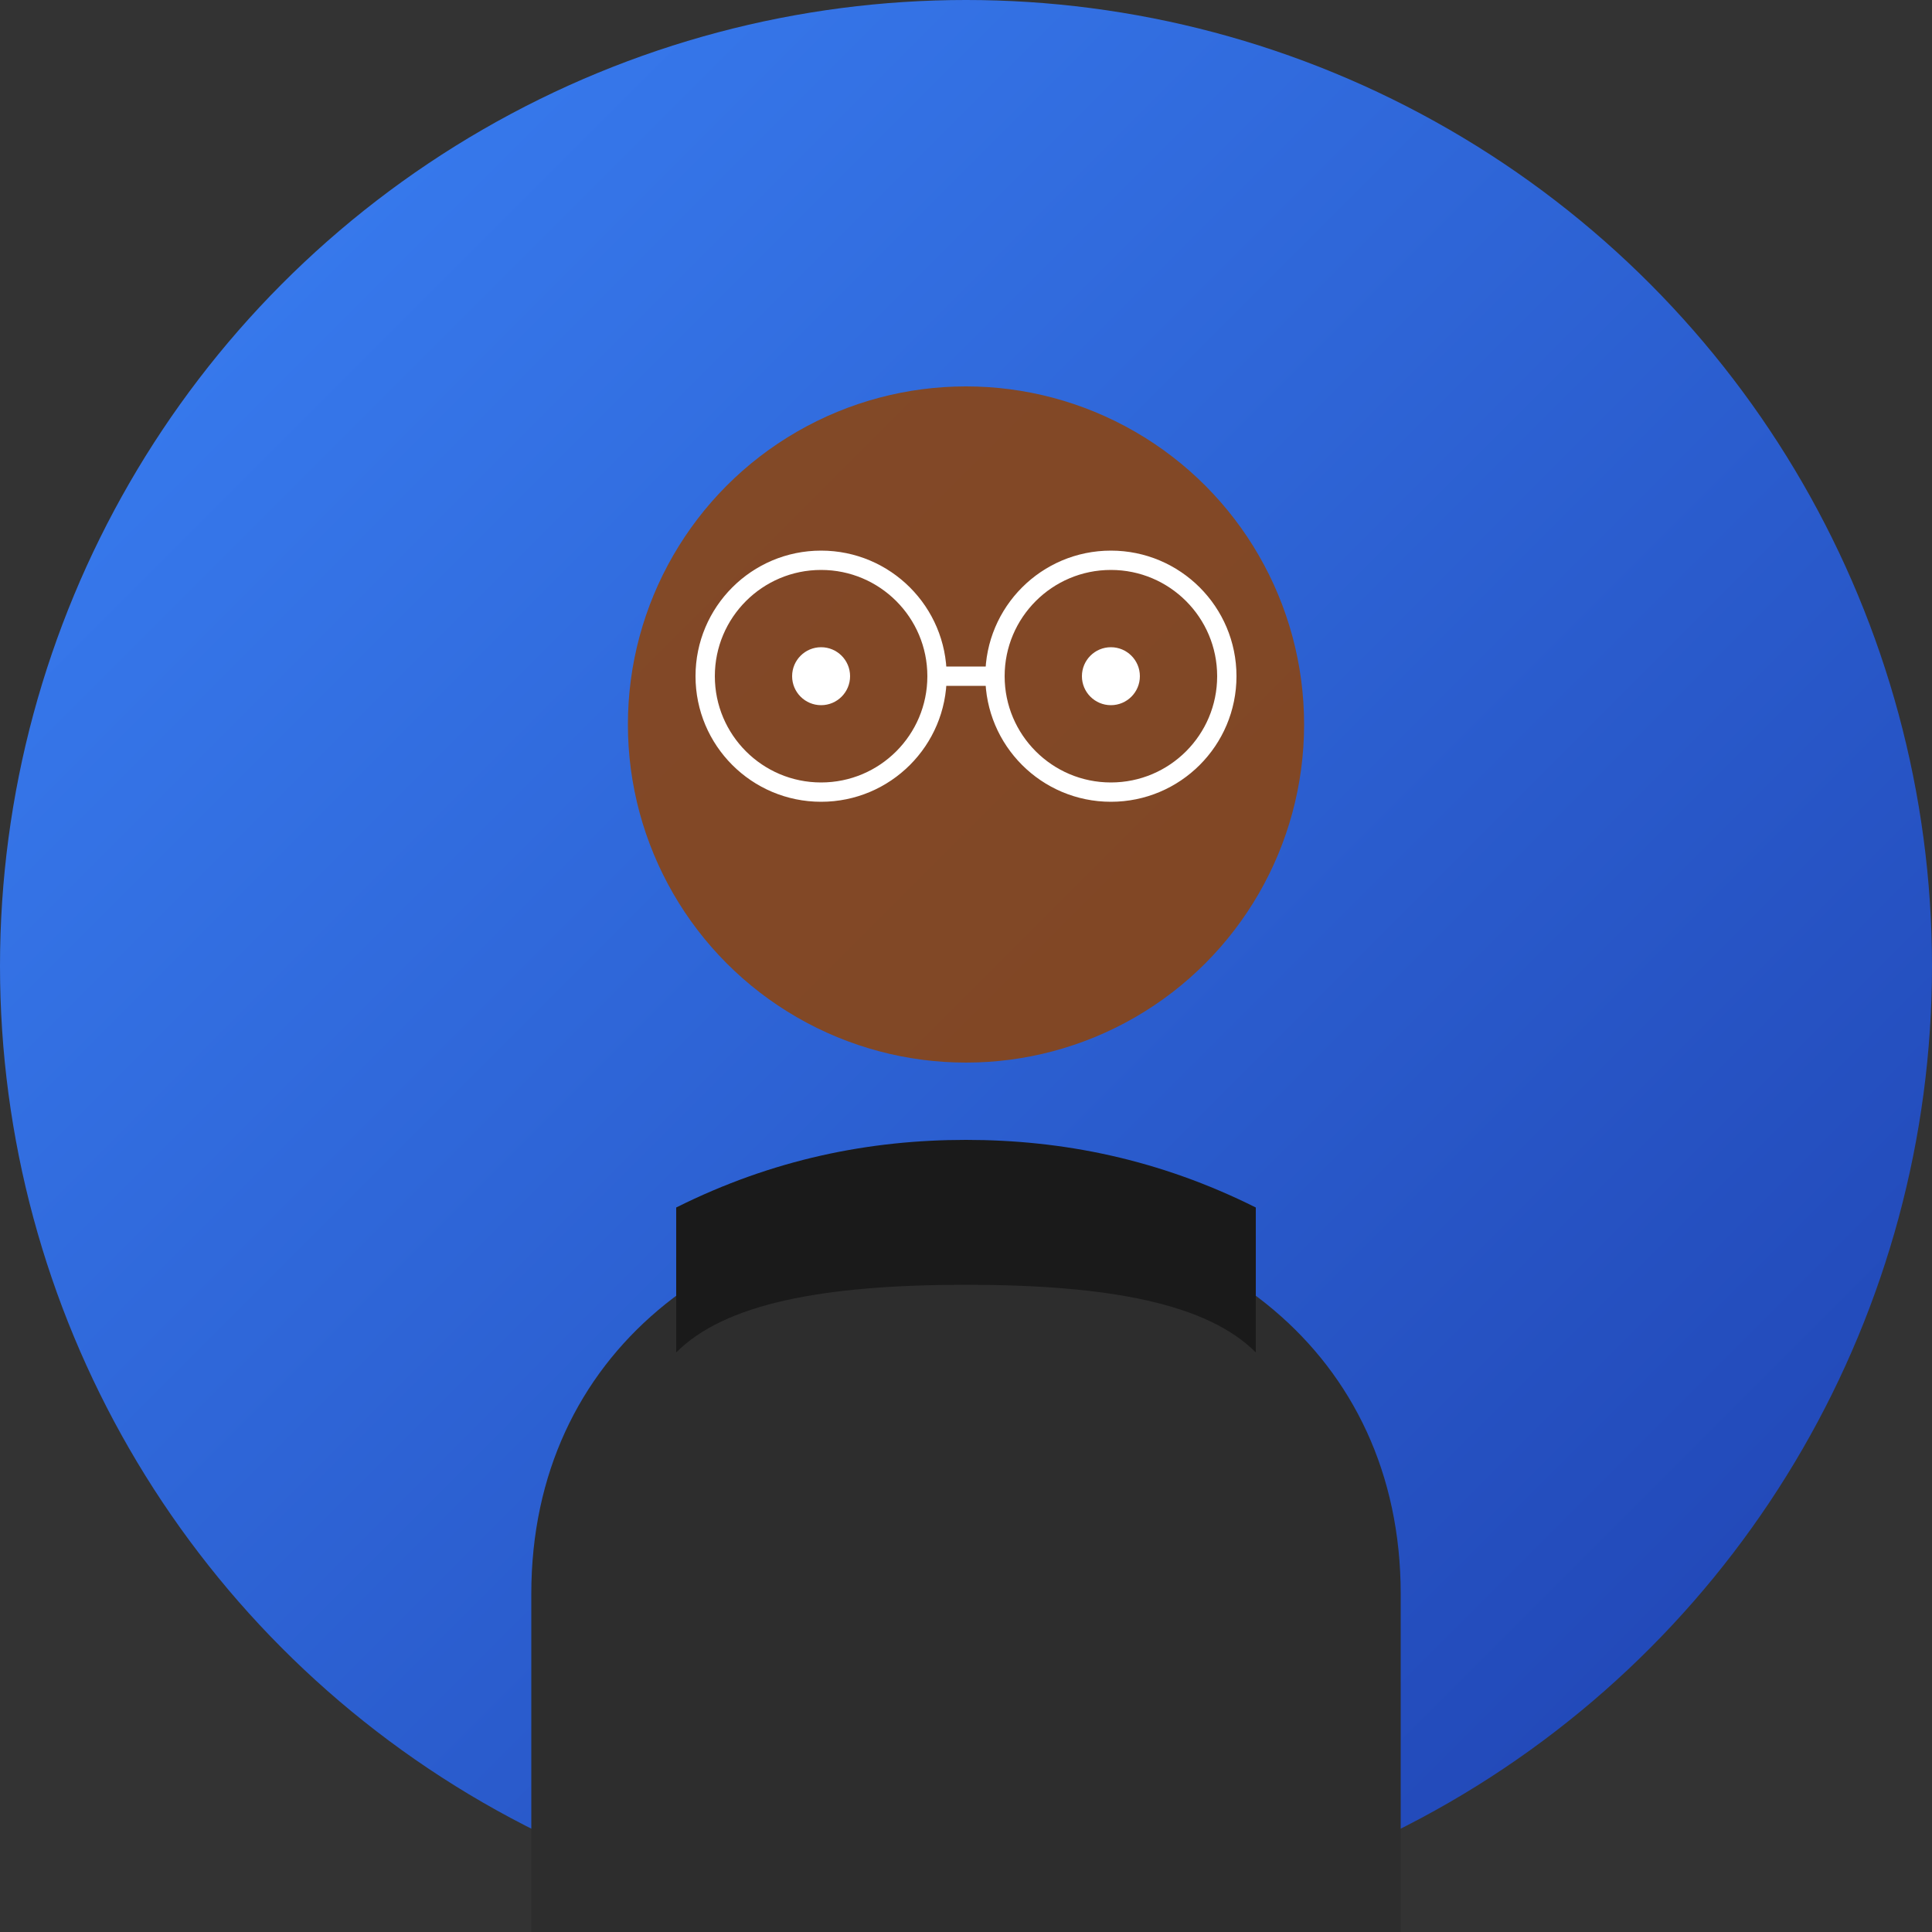 <svg width="200" height="200" viewBox="0 0 200 200" fill="none" xmlns="http://www.w3.org/2000/svg">
  <rect x="0" y="0" width="200" height="200" fill="#333333" stroke="none"/>
  <!-- Background circle with gradient -->
  <defs>
    <linearGradient id="bgGradient" x1="0%" y1="0%" x2="100%" y2="100%">
      <stop offset="0%" style="stop-color:#3B82F6;stop-opacity:1" />
      <stop offset="100%" style="stop-color:#1E40AF;stop-opacity:1" />
    </linearGradient>
  </defs>
  <circle cx="100" cy="100" r="100" fill="url(#bgGradient)"/>
  
  <!-- Face/head -->
  <circle cx="100" cy="75" r="35" fill="#8B4513" opacity="0.9"/>
  
  <!-- Glasses frame -->
  <circle cx="85" cy="70" r="12" fill="none" stroke="white" stroke-width="2"/>
  <circle cx="115" cy="70" r="12" fill="none" stroke="white" stroke-width="2"/>
  <line x1="97" y1="70" x2="103" y2="70" stroke="white" stroke-width="2"/>
  
  <!-- Eyes -->
  <circle cx="85" cy="70" r="3" fill="white"/>
  <circle cx="115" cy="70" r="3" fill="white"/>
  
  <!-- Body/shoulders -->
  <path d="M55 165 C55 140, 75 125, 100 125 C125 125, 145 140, 145 165 L145 200 L55 200 Z" fill="#2D2D2D"/>
  
  <!-- Jacket/collar -->
  <path d="M70 125 C80 120, 90 118, 100 118 C110 118, 120 120, 130 125 L130 140 C125 135, 115 133, 100 133 C85 133, 75 135, 70 140 Z" fill="#1A1A1A"/>
</svg>